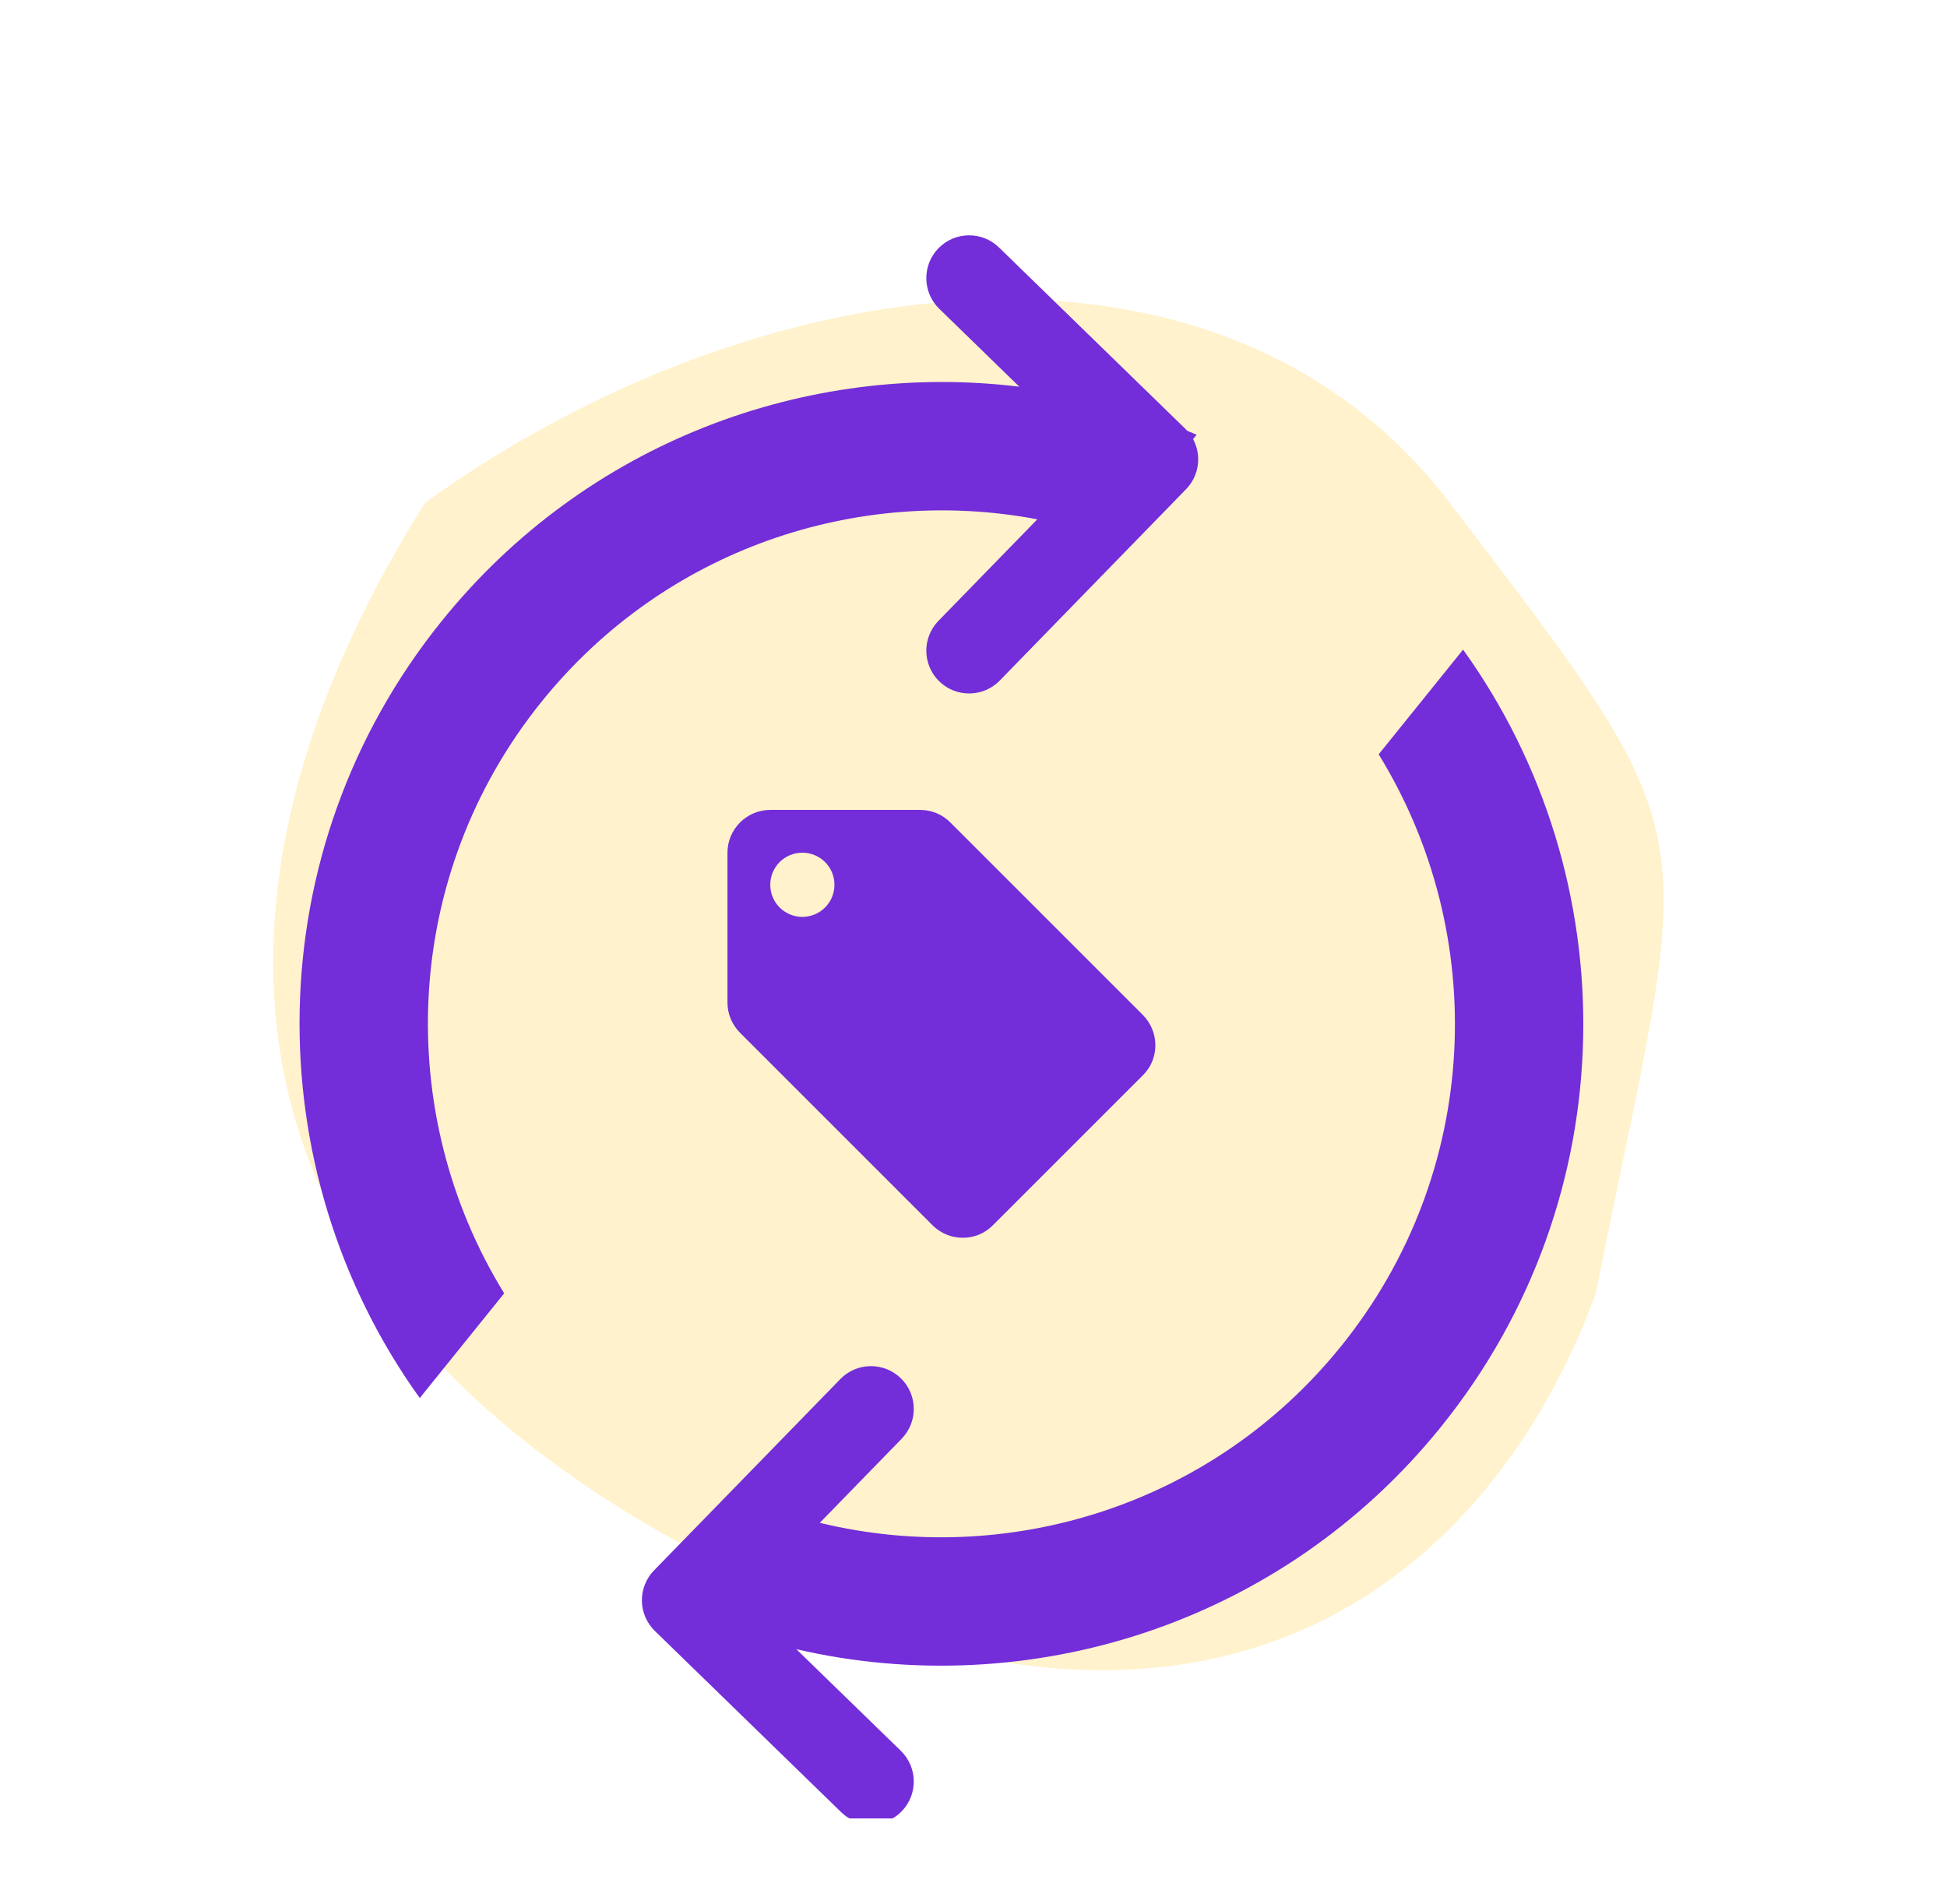 <svg width="91" height="89" viewBox="0 0 91 89" fill="none" xmlns="http://www.w3.org/2000/svg">
<path d="M67.754 23.5C56.96 9.351 35.277 12.378 19.872 23.5C9.852 39.367 7.792 58.71 31.394 71.917C55.937 85.649 69.644 73.975 74.579 60.472C79.086 37.94 80.344 40.002 67.754 23.5Z" fill="#FFBE00" fill-opacity="0.2"/>
<g clip-path="url(#clip0)">
<path fill-rule="evenodd" clip-rule="evenodd" d="M56.002 21.445C56.009 21.976 55.806 22.487 55.435 22.867L46.728 31.81C45.957 32.602 44.691 32.618 43.9 31.848C43.108 31.077 43.091 29.811 43.862 29.02L48.483 24.274C40.068 22.683 31.071 25.658 25.319 32.791C18.759 40.925 18.377 52.038 23.565 60.454L19.619 65.348C11.942 54.66 11.987 39.766 20.648 29.025C27.393 20.66 37.708 16.869 47.642 18.075L43.9 14.434C43.109 13.663 43.091 12.397 43.861 11.605C44.632 10.814 45.898 10.796 46.69 11.566L55.397 20.039C55.429 20.07 55.46 20.102 55.49 20.136C55.637 20.196 55.783 20.258 55.929 20.322L55.764 20.526C55.915 20.806 55.998 21.121 56.002 21.445ZM64.437 35.26L68.383 30.365C76.06 41.053 76.015 55.948 67.354 66.689C59.894 75.939 48.07 79.596 37.22 77.088L42.103 81.838C42.895 82.609 42.912 83.875 42.142 84.667C41.372 85.458 40.105 85.476 39.314 84.705L30.606 76.233C30.226 75.863 30.008 75.357 30.001 74.827C29.994 74.296 30.198 73.785 30.568 73.405L39.276 64.462C40.046 63.67 41.312 63.654 42.104 64.424C42.895 65.195 42.912 66.461 42.141 67.252L38.317 71.18C47.067 73.306 56.656 70.396 62.683 62.922C69.243 54.788 69.625 43.676 64.437 35.26ZM44.411 38.437L53.411 47.437C53.771 47.797 54.001 48.307 54.001 48.857C54.001 49.407 53.781 49.907 53.411 50.267L46.411 57.267C46.051 57.637 45.551 57.857 45.001 57.857C44.451 57.857 43.951 57.637 43.591 57.277L34.591 48.277C34.221 47.907 34.001 47.407 34.001 46.857V39.857C34.001 38.757 34.901 37.857 36.001 37.857H43.001C43.551 37.857 44.051 38.077 44.411 38.437ZM36.001 41.357C36.001 42.187 36.671 42.857 37.501 42.857C38.331 42.857 39.001 42.187 39.001 41.357C39.001 40.527 38.331 39.857 37.501 39.857C36.671 39.857 36.001 40.527 36.001 41.357Z" fill="#732DD9"/>
</g>
<defs>
<clipPath id="clip0">
<rect width="80" height="80" fill="white" transform="translate(0 5)"/>
</clipPath>
</defs>
</svg>
